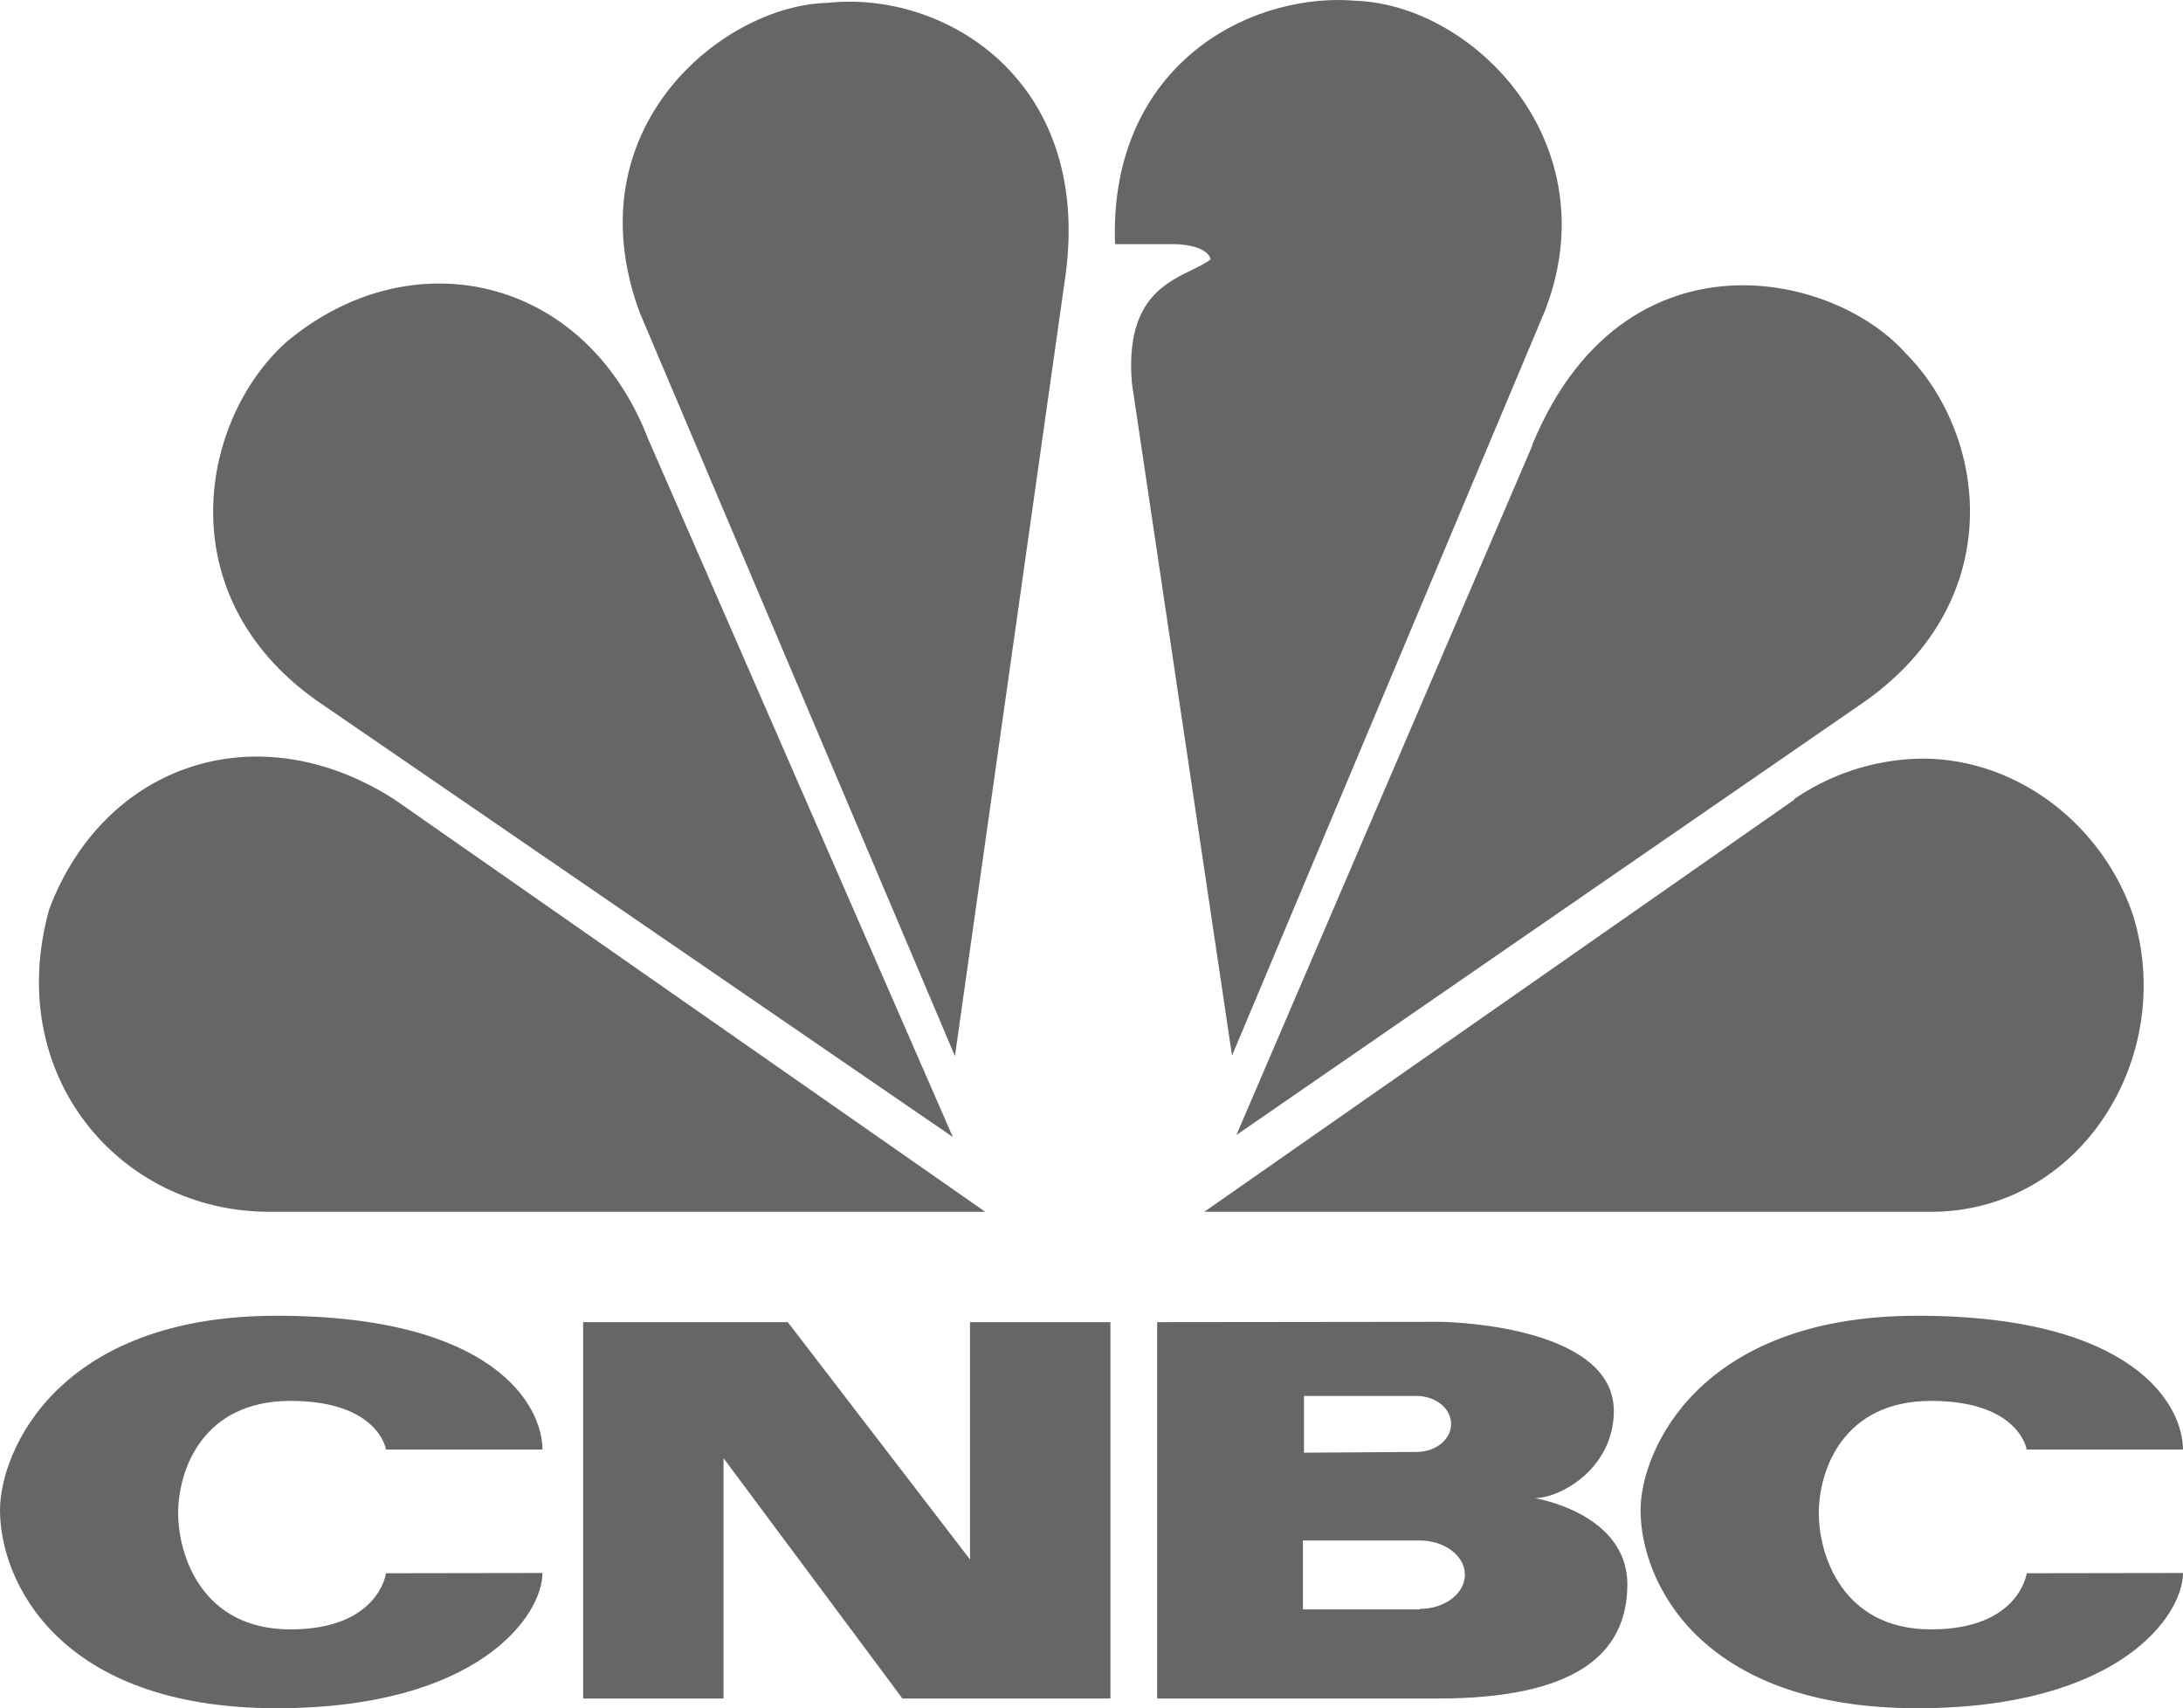 <svg id="Layer_1" data-name="Layer 1" xmlns="http://www.w3.org/2000/svg" viewBox="0 0 269.43 210.82"><defs><style>.cls-1{fill:#666;}</style></defs><path class="cls-1" d="M36.05,42.64C25.26,52.4,21.34,74.53,40.78,87.47l77.59,53.23L80.75,54.51C72.87,34.17,51.3,29.74,36.05,42.64" transform="translate(-0.77 -0.37)"/><path class="cls-1" d="M102.84.73C90.23,1,71.29,16,79.72,38.94l38.91,91.77L132.3,34.19c3.17-24-15-35.06-29.46-33.46" transform="translate(-0.77 -0.37)"/><path class="cls-1" d="M138.37,30.5h7.36s3.93,0,4.47,1.86c-2.9,2.36-10.78,2.66-9.73,15.29l12.36,83,38.65-92C199.38,18.14,182.79,1,168.07.46,167.39.41,166.7.37,166,.37c-13.21,0-28.35,9.6-27.61,30.13" transform="translate(-0.77 -0.37)"/><path class="cls-1" d="M189.92,55.29l-36.55,85.16,77.57-53.51c17.88-12.69,15-33,5-43-4.2-4.71-11.9-8.36-20.06-8.36-9.65,0-20,5.12-26,19.7" transform="translate(-0.77 -0.37)"/><path class="cls-1" d="M222.25,99.05l-72.84,50.88H239.1c18.4,0,30.23-19,25-36.38C260.55,102.6,250.13,94,238,94a28.49,28.49,0,0,0-15.79,5" transform="translate(-0.77 -0.37)"/><path class="cls-1" d="M34,149.93h88.37L49.47,99.05c-16.84-10.81-35.76-4.49-42.6,13.46C1.08,133.06,15.54,149.93,34,149.93" transform="translate(-0.77 -0.37)"/><path class="cls-1" d="M67.72,194.51c0,5.24-7.88,16.69-32.81,16.69-27,0-34.14-15.78-34.14-24.44,0-7.23,7.09-24,34.14-24S67.72,174,67.72,179.27H48.41s-.91-6-11.8-6-13.85,8.6-13.85,13.84,2.95,14.36,13.85,14.36,11.8-6.91,11.8-6.93Zm202.48,0c0,5.24-7.88,16.69-32.81,16.69-27,0-34.14-15.78-34.14-24.44,0-7.23,7.1-24,34.14-24S270.2,174,270.2,179.27H250.91s-.92-6-11.81-6-13.85,8.6-13.85,13.84,2.95,14.36,13.85,14.36,11.81-6.91,11.81-6.93Zm-91.95-31c2.89,0,21.7.9,21.7,11,0,7.1-6.6,10.76-9.75,10.76,0,0,11.42,1.84,11.42,10.64S194.92,210,178.25,210H143.59V163.55Zm-57.76,29.33V163.55h17.33V210H112.15L90.07,180.34V210H72.74V163.55H98ZM176,199v-.06c3.08,0,5.57-1.89,5.57-4.22s-2.49-4.22-5.57-4.22v0H161.58V199Zm-.4-19.43v0c2.36,0,4.27-1.53,4.27-3.45s-1.91-3.46-4.27-3.46v0H161.71v7Z" transform="translate(-0.77 -0.37)"/></svg>